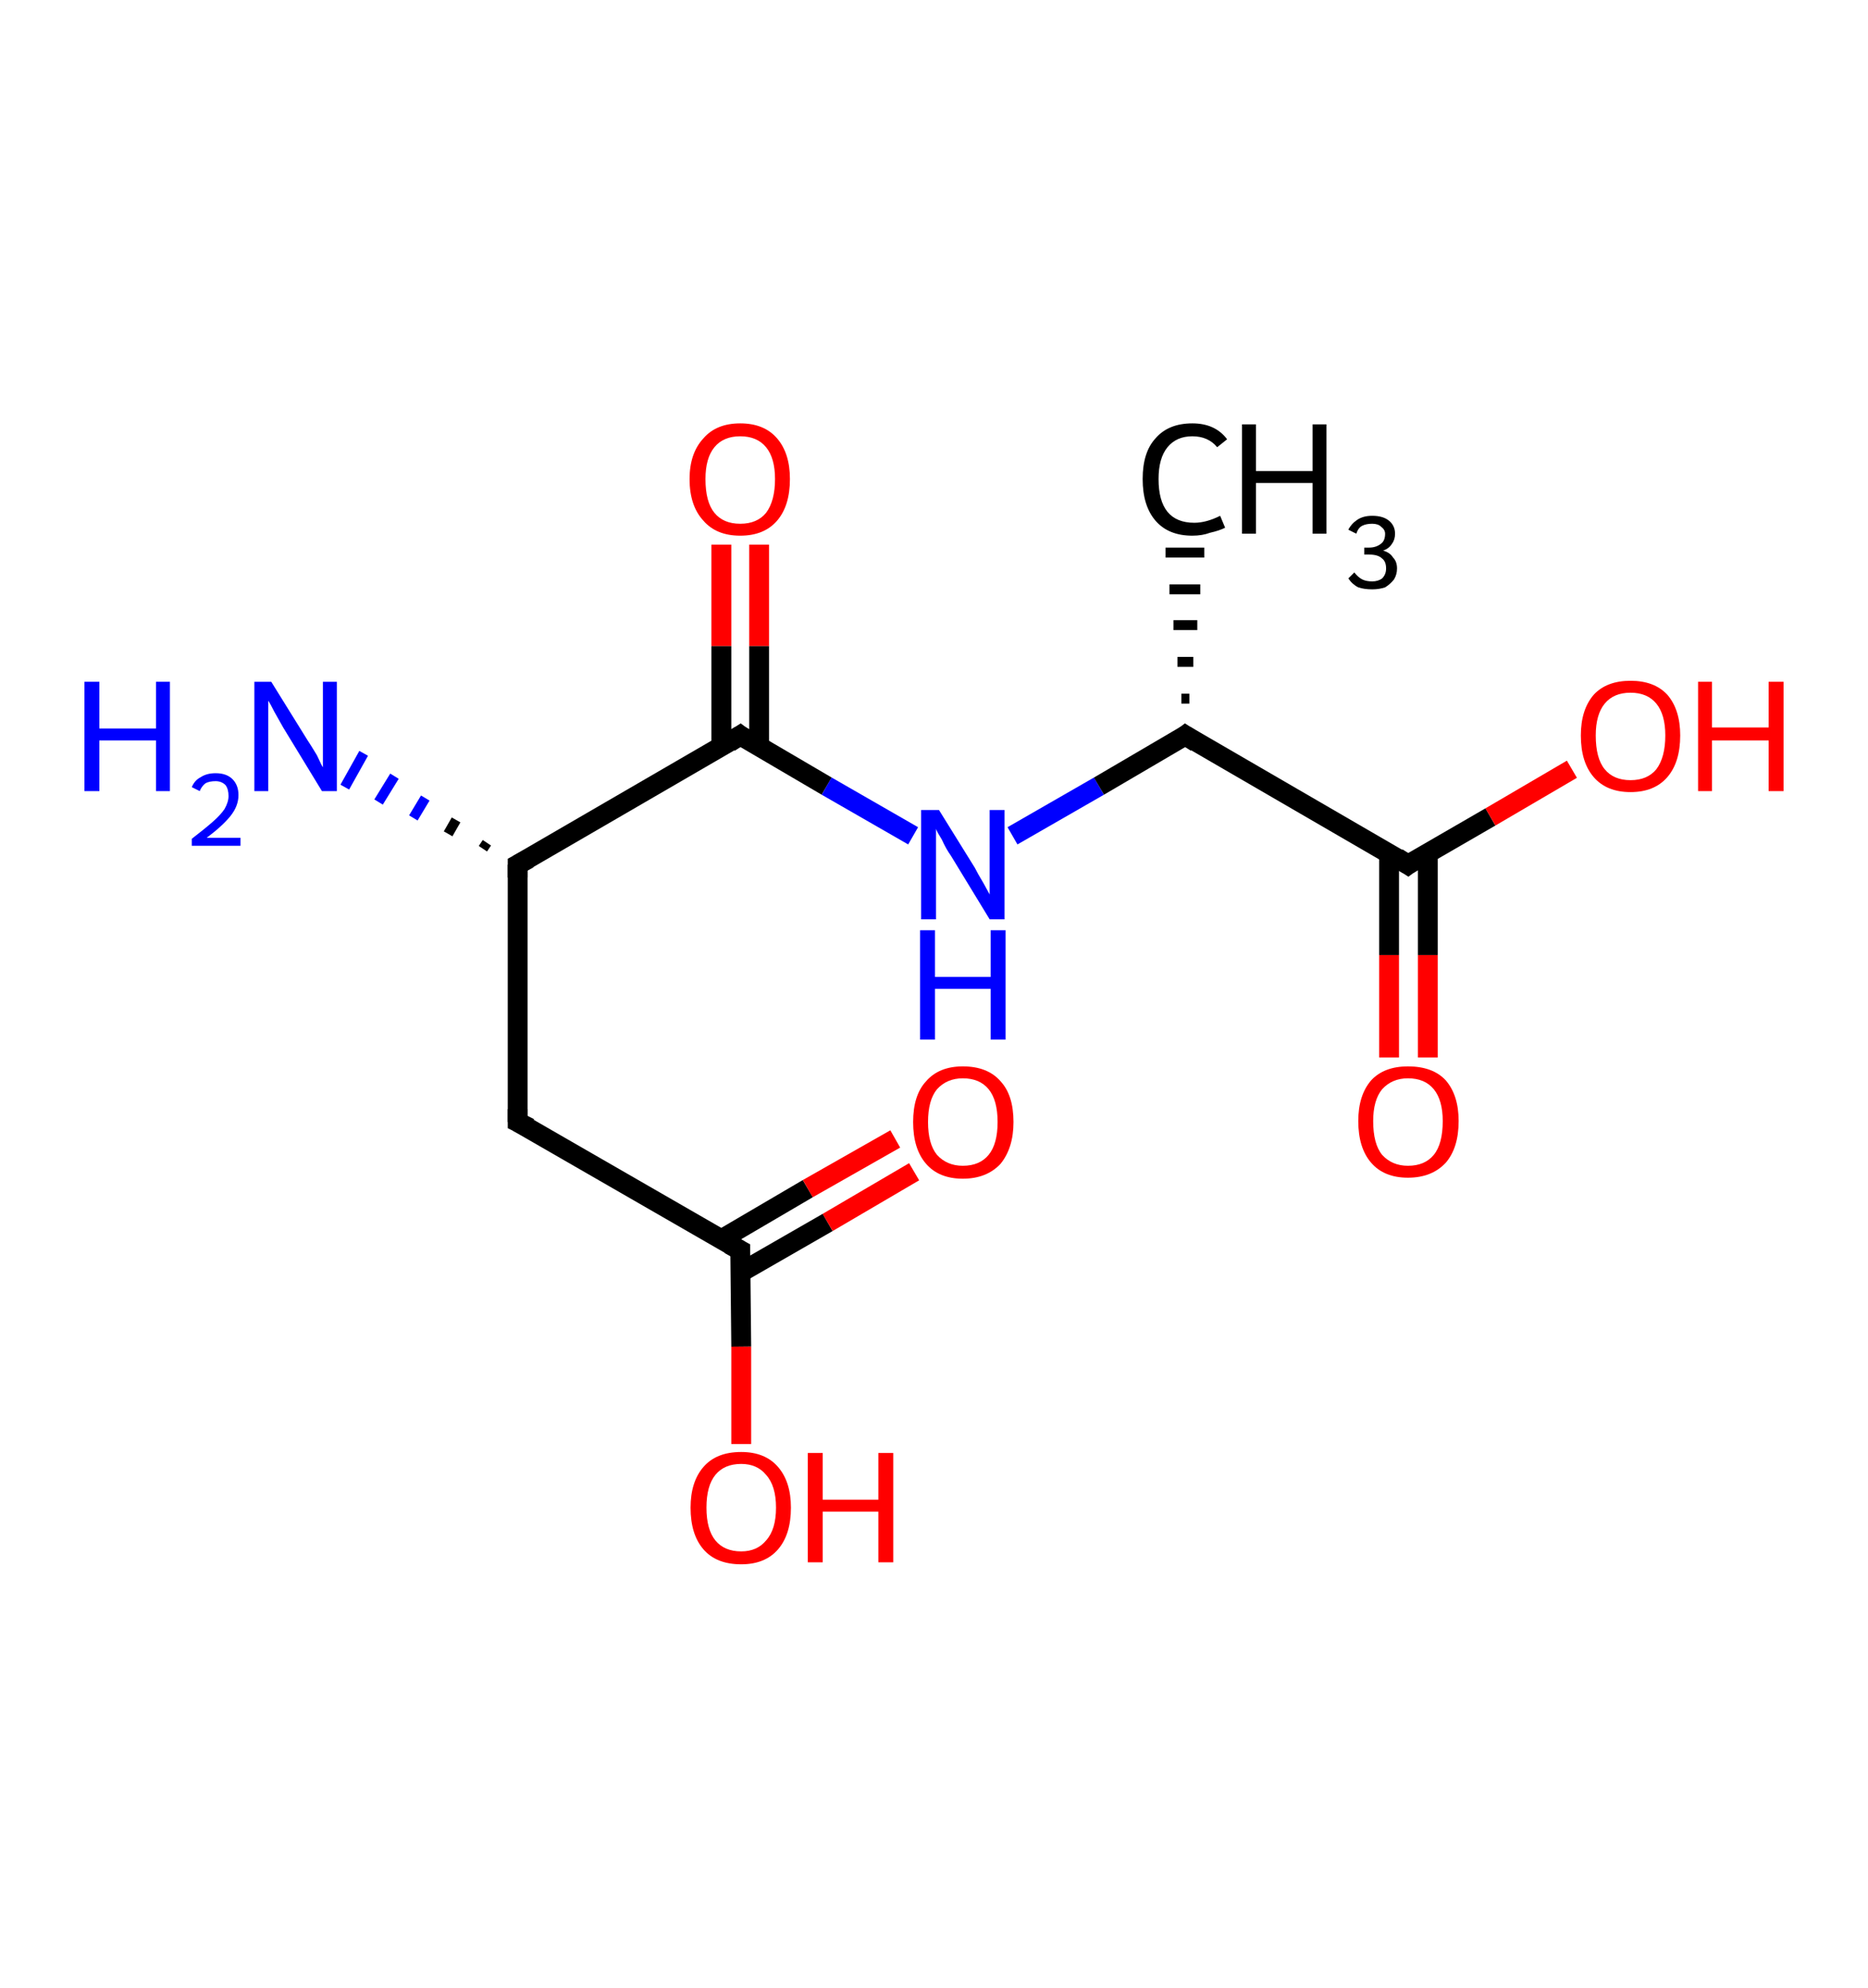 <?xml version='1.0' encoding='iso-8859-1'?>
<svg version='1.1' baseProfile='full'
              xmlns='http://www.w3.org/2000/svg'
                      xmlns:rdkit='http://www.rdkit.org/xml'
                      xmlns:xlink='http://www.w3.org/1999/xlink'
                  xml:space='preserve'
width='188px' height='200px' viewBox='0 0 188 200'>
<!-- END OF HEADER -->
<rect style='opacity:1.0;fill:#FFFFFF;stroke:none' width='188.0' height='200.0' x='0.0' y='0.0'> </rect>
<path class='bond-0 atom-1 atom-0' d='M 48.6,85.4 L 49.0,84.8' style='fill:none;fill-rule:evenodd;stroke:#000000;stroke-width:1.0px;stroke-linecap:butt;stroke-linejoin:miter;stroke-opacity:1' />
<path class='bond-0 atom-1 atom-0' d='M 45.1,83.9 L 45.9,82.5' style='fill:none;fill-rule:evenodd;stroke:#000000;stroke-width:1.0px;stroke-linecap:butt;stroke-linejoin:miter;stroke-opacity:1' />
<path class='bond-0 atom-1 atom-0' d='M 41.6,82.3 L 42.8,80.3' style='fill:none;fill-rule:evenodd;stroke:#0000FF;stroke-width:1.0px;stroke-linecap:butt;stroke-linejoin:miter;stroke-opacity:1' />
<path class='bond-0 atom-1 atom-0' d='M 38.1,80.7 L 39.7,78.1' style='fill:none;fill-rule:evenodd;stroke:#0000FF;stroke-width:1.0px;stroke-linecap:butt;stroke-linejoin:miter;stroke-opacity:1' />
<path class='bond-0 atom-1 atom-0' d='M 34.7,79.2 L 36.6,75.8' style='fill:none;fill-rule:evenodd;stroke:#0000FF;stroke-width:1.0px;stroke-linecap:butt;stroke-linejoin:miter;stroke-opacity:1' />
<path class='bond-1 atom-1 atom-2' d='M 52.1,87.0 L 52.1,112.9' style='fill:none;fill-rule:evenodd;stroke:#000000;stroke-width:2.0px;stroke-linecap:butt;stroke-linejoin:miter;stroke-opacity:1' />
<path class='bond-2 atom-2 atom-3' d='M 52.1,112.9 L 74.5,125.8' style='fill:none;fill-rule:evenodd;stroke:#000000;stroke-width:2.0px;stroke-linecap:butt;stroke-linejoin:miter;stroke-opacity:1' />
<path class='bond-3 atom-3 atom-4' d='M 74.6,128.0 L 83.3,123.0' style='fill:none;fill-rule:evenodd;stroke:#000000;stroke-width:2.0px;stroke-linecap:butt;stroke-linejoin:miter;stroke-opacity:1' />
<path class='bond-3 atom-3 atom-4' d='M 83.3,123.0 L 92.0,117.9' style='fill:none;fill-rule:evenodd;stroke:#FF0000;stroke-width:2.0px;stroke-linecap:butt;stroke-linejoin:miter;stroke-opacity:1' />
<path class='bond-3 atom-3 atom-4' d='M 72.6,124.7 L 81.3,119.6' style='fill:none;fill-rule:evenodd;stroke:#000000;stroke-width:2.0px;stroke-linecap:butt;stroke-linejoin:miter;stroke-opacity:1' />
<path class='bond-3 atom-3 atom-4' d='M 81.3,119.6 L 90.1,114.6' style='fill:none;fill-rule:evenodd;stroke:#FF0000;stroke-width:2.0px;stroke-linecap:butt;stroke-linejoin:miter;stroke-opacity:1' />
<path class='bond-4 atom-3 atom-5' d='M 74.5,125.8 L 74.6,135.5' style='fill:none;fill-rule:evenodd;stroke:#000000;stroke-width:2.0px;stroke-linecap:butt;stroke-linejoin:miter;stroke-opacity:1' />
<path class='bond-4 atom-3 atom-5' d='M 74.6,135.5 L 74.6,145.3' style='fill:none;fill-rule:evenodd;stroke:#FF0000;stroke-width:2.0px;stroke-linecap:butt;stroke-linejoin:miter;stroke-opacity:1' />
<path class='bond-5 atom-1 atom-6' d='M 52.1,87.0 L 74.5,74.0' style='fill:none;fill-rule:evenodd;stroke:#000000;stroke-width:2.0px;stroke-linecap:butt;stroke-linejoin:miter;stroke-opacity:1' />
<path class='bond-6 atom-6 atom-7' d='M 76.4,75.2 L 76.4,65.0' style='fill:none;fill-rule:evenodd;stroke:#000000;stroke-width:2.0px;stroke-linecap:butt;stroke-linejoin:miter;stroke-opacity:1' />
<path class='bond-6 atom-6 atom-7' d='M 76.4,65.0 L 76.4,54.8' style='fill:none;fill-rule:evenodd;stroke:#FF0000;stroke-width:2.0px;stroke-linecap:butt;stroke-linejoin:miter;stroke-opacity:1' />
<path class='bond-6 atom-6 atom-7' d='M 72.6,75.2 L 72.6,65.0' style='fill:none;fill-rule:evenodd;stroke:#000000;stroke-width:2.0px;stroke-linecap:butt;stroke-linejoin:miter;stroke-opacity:1' />
<path class='bond-6 atom-6 atom-7' d='M 72.6,65.0 L 72.6,54.8' style='fill:none;fill-rule:evenodd;stroke:#FF0000;stroke-width:2.0px;stroke-linecap:butt;stroke-linejoin:miter;stroke-opacity:1' />
<path class='bond-7 atom-6 atom-8' d='M 74.5,74.0 L 83.2,79.1' style='fill:none;fill-rule:evenodd;stroke:#000000;stroke-width:2.0px;stroke-linecap:butt;stroke-linejoin:miter;stroke-opacity:1' />
<path class='bond-7 atom-6 atom-8' d='M 83.2,79.1 L 91.9,84.1' style='fill:none;fill-rule:evenodd;stroke:#0000FF;stroke-width:2.0px;stroke-linecap:butt;stroke-linejoin:miter;stroke-opacity:1' />
<path class='bond-8 atom-8 atom-9' d='M 101.9,84.1 L 110.6,79.1' style='fill:none;fill-rule:evenodd;stroke:#0000FF;stroke-width:2.0px;stroke-linecap:butt;stroke-linejoin:miter;stroke-opacity:1' />
<path class='bond-8 atom-8 atom-9' d='M 110.6,79.1 L 119.3,74.0' style='fill:none;fill-rule:evenodd;stroke:#000000;stroke-width:2.0px;stroke-linecap:butt;stroke-linejoin:miter;stroke-opacity:1' />
<path class='bond-9 atom-9 atom-10' d='M 118.9,70.3 L 119.7,70.3' style='fill:none;fill-rule:evenodd;stroke:#000000;stroke-width:1.0px;stroke-linecap:butt;stroke-linejoin:miter;stroke-opacity:1' />
<path class='bond-9 atom-9 atom-10' d='M 118.5,66.6 L 120.1,66.6' style='fill:none;fill-rule:evenodd;stroke:#000000;stroke-width:1.0px;stroke-linecap:butt;stroke-linejoin:miter;stroke-opacity:1' />
<path class='bond-9 atom-9 atom-10' d='M 118.1,62.9 L 120.5,62.9' style='fill:none;fill-rule:evenodd;stroke:#000000;stroke-width:1.0px;stroke-linecap:butt;stroke-linejoin:miter;stroke-opacity:1' />
<path class='bond-9 atom-9 atom-10' d='M 117.7,59.3 L 120.8,59.3' style='fill:none;fill-rule:evenodd;stroke:#000000;stroke-width:1.0px;stroke-linecap:butt;stroke-linejoin:miter;stroke-opacity:1' />
<path class='bond-9 atom-9 atom-10' d='M 117.3,55.6 L 121.2,55.6' style='fill:none;fill-rule:evenodd;stroke:#000000;stroke-width:1.0px;stroke-linecap:butt;stroke-linejoin:miter;stroke-opacity:1' />
<path class='bond-10 atom-9 atom-11' d='M 119.3,74.0 L 141.7,87.0' style='fill:none;fill-rule:evenodd;stroke:#000000;stroke-width:2.0px;stroke-linecap:butt;stroke-linejoin:miter;stroke-opacity:1' />
<path class='bond-11 atom-11 atom-12' d='M 139.8,85.8 L 139.8,96.1' style='fill:none;fill-rule:evenodd;stroke:#000000;stroke-width:2.0px;stroke-linecap:butt;stroke-linejoin:miter;stroke-opacity:1' />
<path class='bond-11 atom-11 atom-12' d='M 139.8,96.1 L 139.8,106.4' style='fill:none;fill-rule:evenodd;stroke:#FF0000;stroke-width:2.0px;stroke-linecap:butt;stroke-linejoin:miter;stroke-opacity:1' />
<path class='bond-11 atom-11 atom-12' d='M 143.7,85.8 L 143.7,96.1' style='fill:none;fill-rule:evenodd;stroke:#000000;stroke-width:2.0px;stroke-linecap:butt;stroke-linejoin:miter;stroke-opacity:1' />
<path class='bond-11 atom-11 atom-12' d='M 143.7,96.1 L 143.7,106.4' style='fill:none;fill-rule:evenodd;stroke:#FF0000;stroke-width:2.0px;stroke-linecap:butt;stroke-linejoin:miter;stroke-opacity:1' />
<path class='bond-12 atom-11 atom-13' d='M 141.7,87.0 L 150.0,82.2' style='fill:none;fill-rule:evenodd;stroke:#000000;stroke-width:2.0px;stroke-linecap:butt;stroke-linejoin:miter;stroke-opacity:1' />
<path class='bond-12 atom-11 atom-13' d='M 150.0,82.2 L 158.2,77.4' style='fill:none;fill-rule:evenodd;stroke:#FF0000;stroke-width:2.0px;stroke-linecap:butt;stroke-linejoin:miter;stroke-opacity:1' />
<path d='M 52.1,88.3 L 52.1,87.0 L 53.2,86.4' style='fill:none;stroke:#000000;stroke-width:2.0px;stroke-linecap:butt;stroke-linejoin:miter;stroke-opacity:1;' />
<path d='M 52.1,111.6 L 52.1,112.9 L 53.3,113.5' style='fill:none;stroke:#000000;stroke-width:2.0px;stroke-linecap:butt;stroke-linejoin:miter;stroke-opacity:1;' />
<path d='M 73.4,125.2 L 74.5,125.8 L 74.5,126.3' style='fill:none;stroke:#000000;stroke-width:2.0px;stroke-linecap:butt;stroke-linejoin:miter;stroke-opacity:1;' />
<path d='M 73.4,74.7 L 74.5,74.0 L 74.9,74.3' style='fill:none;stroke:#000000;stroke-width:2.0px;stroke-linecap:butt;stroke-linejoin:miter;stroke-opacity:1;' />
<path d='M 118.9,74.3 L 119.3,74.0 L 120.4,74.7' style='fill:none;stroke:#000000;stroke-width:2.0px;stroke-linecap:butt;stroke-linejoin:miter;stroke-opacity:1;' />
<path d='M 140.6,86.3 L 141.7,87.0 L 142.1,86.7' style='fill:none;stroke:#000000;stroke-width:2.0px;stroke-linecap:butt;stroke-linejoin:miter;stroke-opacity:1;' />
<path class='atom-0' d='M 8.5 68.6
L 10.0 68.6
L 10.0 73.3
L 15.7 73.3
L 15.7 68.6
L 17.1 68.6
L 17.1 79.6
L 15.7 79.6
L 15.7 74.5
L 10.0 74.5
L 10.0 79.6
L 8.5 79.6
L 8.5 68.6
' fill='#0000FF'/>
<path class='atom-0' d='M 19.3 79.2
Q 19.6 78.5, 20.2 78.2
Q 20.8 77.8, 21.7 77.8
Q 22.8 77.8, 23.4 78.4
Q 24.0 79.0, 24.0 80.0
Q 24.0 81.1, 23.2 82.1
Q 22.4 83.1, 20.8 84.3
L 24.2 84.3
L 24.2 85.1
L 19.3 85.1
L 19.3 84.4
Q 20.6 83.4, 21.4 82.7
Q 22.2 82.0, 22.6 81.4
Q 23.0 80.7, 23.0 80.1
Q 23.0 79.4, 22.7 79.0
Q 22.3 78.6, 21.7 78.6
Q 21.1 78.6, 20.7 78.8
Q 20.3 79.1, 20.1 79.6
L 19.3 79.2
' fill='#0000FF'/>
<path class='atom-0' d='M 27.3 68.6
L 30.9 74.4
Q 31.3 75.0, 31.9 76.0
Q 32.4 77.1, 32.5 77.2
L 32.5 68.6
L 33.9 68.6
L 33.9 79.6
L 32.4 79.6
L 28.5 73.2
Q 28.1 72.5, 27.6 71.6
Q 27.2 70.8, 27.0 70.5
L 27.0 79.6
L 25.6 79.6
L 25.6 68.6
L 27.3 68.6
' fill='#0000FF'/>
<path class='atom-4' d='M 91.9 112.9
Q 91.9 110.2, 93.2 108.8
Q 94.5 107.3, 96.9 107.3
Q 99.4 107.3, 100.7 108.8
Q 102.0 110.2, 102.0 112.9
Q 102.0 115.5, 100.7 117.1
Q 99.3 118.6, 96.9 118.6
Q 94.5 118.6, 93.2 117.1
Q 91.9 115.6, 91.9 112.9
M 96.9 117.3
Q 98.6 117.3, 99.5 116.2
Q 100.4 115.1, 100.4 112.9
Q 100.4 110.7, 99.5 109.6
Q 98.6 108.5, 96.9 108.5
Q 95.3 108.5, 94.3 109.6
Q 93.4 110.7, 93.4 112.9
Q 93.4 115.1, 94.3 116.2
Q 95.3 117.3, 96.9 117.3
' fill='#FF0000'/>
<path class='atom-5' d='M 69.5 151.7
Q 69.5 149.1, 70.8 147.6
Q 72.1 146.1, 74.6 146.1
Q 77.0 146.1, 78.3 147.6
Q 79.6 149.1, 79.6 151.7
Q 79.6 154.4, 78.3 155.9
Q 77.0 157.4, 74.6 157.4
Q 72.1 157.4, 70.8 155.9
Q 69.5 154.4, 69.5 151.7
M 74.6 156.1
Q 76.2 156.1, 77.1 155.0
Q 78.1 153.9, 78.1 151.7
Q 78.1 149.5, 77.1 148.4
Q 76.2 147.3, 74.6 147.3
Q 72.9 147.3, 72.0 148.4
Q 71.1 149.5, 71.1 151.7
Q 71.1 153.9, 72.0 155.0
Q 72.9 156.1, 74.6 156.1
' fill='#FF0000'/>
<path class='atom-5' d='M 81.3 146.2
L 82.8 146.2
L 82.8 150.9
L 88.4 150.9
L 88.4 146.2
L 89.9 146.2
L 89.9 157.2
L 88.4 157.2
L 88.4 152.1
L 82.8 152.1
L 82.8 157.2
L 81.3 157.2
L 81.3 146.2
' fill='#FF0000'/>
<path class='atom-7' d='M 69.4 48.2
Q 69.4 45.6, 70.8 44.1
Q 72.1 42.6, 74.5 42.6
Q 76.9 42.6, 78.2 44.1
Q 79.5 45.6, 79.5 48.2
Q 79.5 50.9, 78.2 52.4
Q 76.9 53.9, 74.5 53.9
Q 72.1 53.9, 70.8 52.4
Q 69.4 50.9, 69.4 48.2
M 74.5 52.7
Q 76.2 52.7, 77.1 51.6
Q 78.0 50.4, 78.0 48.2
Q 78.0 46.1, 77.1 45.0
Q 76.2 43.9, 74.5 43.9
Q 72.8 43.9, 71.9 45.0
Q 71.0 46.1, 71.0 48.2
Q 71.0 50.5, 71.9 51.6
Q 72.8 52.7, 74.5 52.7
' fill='#FF0000'/>
<path class='atom-8' d='M 94.5 81.5
L 98.1 87.3
Q 98.4 87.9, 99.0 88.9
Q 99.6 90.0, 99.6 90.0
L 99.6 81.5
L 101.1 81.5
L 101.1 92.5
L 99.6 92.5
L 95.7 86.1
Q 95.2 85.4, 94.8 84.5
Q 94.3 83.7, 94.2 83.4
L 94.2 92.5
L 92.7 92.5
L 92.7 81.5
L 94.5 81.5
' fill='#0000FF'/>
<path class='atom-8' d='M 92.6 93.6
L 94.1 93.6
L 94.1 98.3
L 99.7 98.3
L 99.7 93.6
L 101.2 93.6
L 101.2 104.6
L 99.7 104.6
L 99.7 99.5
L 94.1 99.5
L 94.1 104.6
L 92.6 104.6
L 92.6 93.6
' fill='#0000FF'/>
<path class='atom-10' d='M 115.0 48.2
Q 115.0 45.5, 116.3 44.1
Q 117.6 42.6, 120.0 42.6
Q 122.3 42.6, 123.5 44.2
L 122.5 45.0
Q 121.6 43.9, 120.0 43.9
Q 118.4 43.9, 117.5 45.0
Q 116.6 46.1, 116.6 48.2
Q 116.6 50.4, 117.5 51.5
Q 118.4 52.6, 120.2 52.6
Q 121.4 52.6, 122.8 51.9
L 123.3 53.1
Q 122.7 53.4, 121.8 53.6
Q 121.0 53.9, 120.0 53.9
Q 117.6 53.9, 116.3 52.4
Q 115.0 50.9, 115.0 48.2
' fill='#000000'/>
<path class='atom-10' d='M 125.0 42.7
L 126.4 42.7
L 126.4 47.4
L 132.1 47.4
L 132.1 42.7
L 133.5 42.7
L 133.5 53.7
L 132.1 53.7
L 132.1 48.6
L 126.4 48.6
L 126.4 53.7
L 125.0 53.7
L 125.0 42.7
' fill='#000000'/>
<path class='atom-10' d='M 139.2 55.4
Q 139.9 55.6, 140.2 56.1
Q 140.6 56.5, 140.6 57.2
Q 140.6 57.8, 140.3 58.3
Q 139.9 58.8, 139.4 59.1
Q 138.8 59.3, 138.1 59.3
Q 137.3 59.3, 136.7 59.1
Q 136.1 58.8, 135.7 58.2
L 136.3 57.6
Q 136.7 58.1, 137.1 58.3
Q 137.5 58.5, 138.1 58.5
Q 138.7 58.5, 139.1 58.2
Q 139.5 57.8, 139.5 57.2
Q 139.5 56.5, 139.1 56.2
Q 138.7 55.8, 137.8 55.8
L 137.3 55.8
L 137.3 55.1
L 137.8 55.1
Q 138.5 55.1, 139.0 54.7
Q 139.4 54.4, 139.4 53.7
Q 139.4 53.3, 139.0 53.0
Q 138.7 52.7, 138.1 52.7
Q 137.5 52.7, 137.1 52.9
Q 136.7 53.1, 136.5 53.7
L 135.7 53.3
Q 136.0 52.7, 136.6 52.3
Q 137.2 51.9, 138.1 51.9
Q 139.2 51.9, 139.8 52.4
Q 140.4 52.9, 140.4 53.7
Q 140.4 54.3, 140.1 54.7
Q 139.8 55.2, 139.2 55.4
' fill='#000000'/>
<path class='atom-12' d='M 136.7 112.8
Q 136.7 110.2, 138.0 108.7
Q 139.3 107.3, 141.7 107.3
Q 144.2 107.3, 145.5 108.7
Q 146.8 110.2, 146.8 112.8
Q 146.8 115.5, 145.5 117.0
Q 144.1 118.5, 141.7 118.5
Q 139.3 118.5, 138.0 117.0
Q 136.7 115.5, 136.7 112.8
M 141.7 117.3
Q 143.4 117.3, 144.3 116.2
Q 145.2 115.1, 145.2 112.8
Q 145.2 110.7, 144.3 109.6
Q 143.4 108.5, 141.7 108.5
Q 140.1 108.5, 139.1 109.6
Q 138.2 110.7, 138.2 112.8
Q 138.2 115.1, 139.1 116.2
Q 140.1 117.3, 141.7 117.3
' fill='#FF0000'/>
<path class='atom-13' d='M 159.1 74.0
Q 159.1 71.4, 160.4 69.9
Q 161.7 68.5, 164.1 68.5
Q 166.5 68.5, 167.8 69.9
Q 169.1 71.4, 169.1 74.0
Q 169.1 76.7, 167.8 78.2
Q 166.5 79.7, 164.1 79.7
Q 161.7 79.7, 160.4 78.2
Q 159.1 76.7, 159.1 74.0
M 164.1 78.5
Q 165.8 78.5, 166.7 77.4
Q 167.6 76.2, 167.6 74.0
Q 167.6 71.9, 166.7 70.8
Q 165.8 69.7, 164.1 69.7
Q 162.4 69.7, 161.5 70.8
Q 160.6 71.9, 160.6 74.0
Q 160.6 76.3, 161.5 77.4
Q 162.4 78.5, 164.1 78.5
' fill='#FF0000'/>
<path class='atom-13' d='M 170.9 68.6
L 172.3 68.6
L 172.3 73.2
L 178.0 73.2
L 178.0 68.6
L 179.5 68.6
L 179.5 79.6
L 178.0 79.6
L 178.0 74.5
L 172.3 74.5
L 172.3 79.6
L 170.9 79.6
L 170.9 68.6
' fill='#FF0000'/>
</svg>
